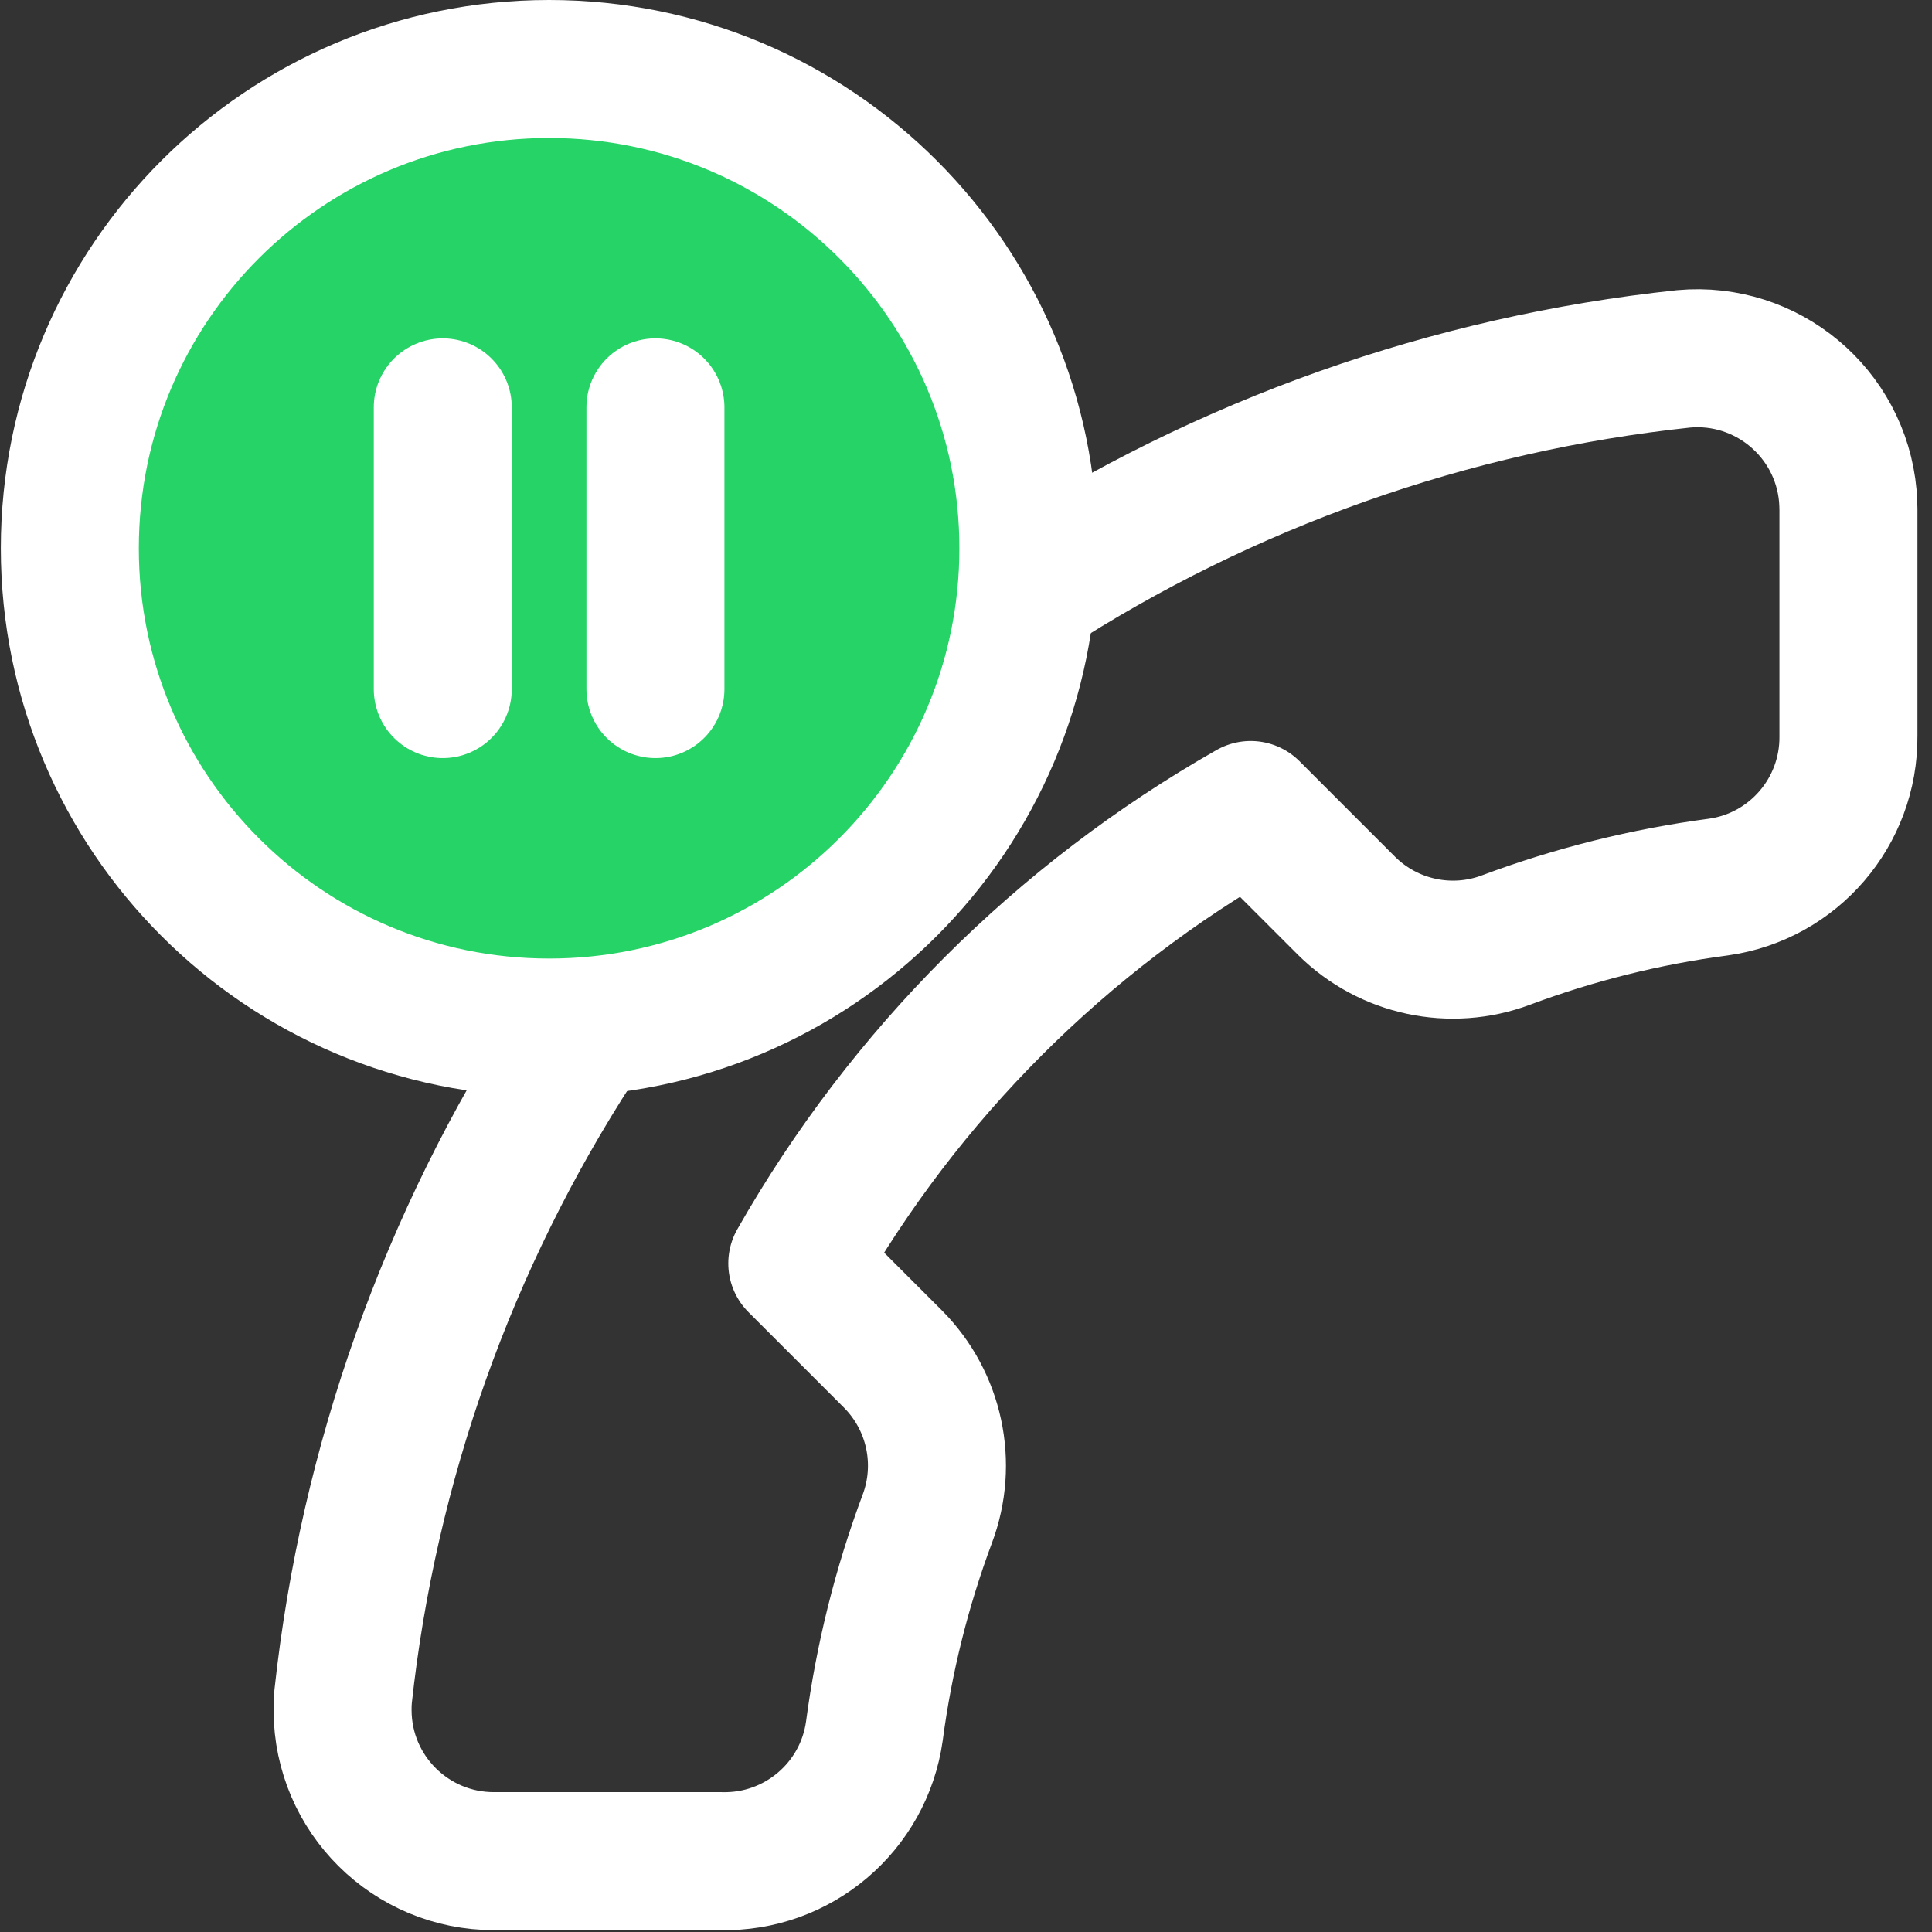 <svg width="28" height="28" viewBox="0 0 28 28" fill="none" xmlns="http://www.w3.org/2000/svg">
<rect x="0" y="0" width="28" height="28" fill="#333333" stroke="none"/>
<path fill-rule="evenodd" clip-rule="evenodd" d="M10.449 26.973H7.164C5.954 26.977 4.97 26.001 4.965 24.791C4.964 24.722 4.967 24.654 4.973 24.585C5.34 21.215 6.491 17.978 8.335 15.134C10.017 12.488 12.26 10.245 14.906 8.563C17.763 6.713 21.016 5.561 24.401 5.201C25.606 5.092 26.671 5.981 26.78 7.185C26.785 7.25 26.788 7.315 26.789 7.381V10.666C26.799 11.765 25.994 12.703 24.905 12.856C23.853 12.995 22.821 13.252 21.828 13.623C21.027 13.924 20.125 13.731 19.517 13.13L18.126 11.739C15.384 13.298 13.114 15.568 11.555 18.31L12.946 19.701C13.547 20.309 13.74 21.211 13.439 22.012C13.068 23.005 12.811 24.037 12.672 25.089C12.517 26.19 11.561 27 10.449 26.973Z" stroke="white" stroke-width="2" stroke-linecap="round" stroke-linejoin="round"/>
<path fill-rule="evenodd" clip-rule="evenodd" d="M14.904 7.946C14.904 11.782 11.794 14.892 7.958 14.892C4.122 14.892 1.012 11.782 1.012 7.946C1.012 4.11 4.122 1 7.958 1C11.794 1 14.904 4.11 14.904 7.946Z" fill="#25D366"/>
<path fill-rule="evenodd" clip-rule="evenodd" d="M14.904 7.946C14.904 11.782 11.794 14.892 7.958 14.892C4.122 14.892 1.012 11.782 1.012 7.946C1.012 4.11 4.122 1 7.958 1C11.794 1 14.904 4.11 14.904 7.946Z" stroke="white" stroke-width="2" stroke-linecap="round" stroke-linejoin="round"/>
<path d="M6.417 5.904V9.987" stroke="white" stroke-width="2" stroke-linecap="round" stroke-linejoin="round"/>
<path d="M9.499 5.904V9.987" stroke="white" stroke-width="2" stroke-linecap="round" stroke-linejoin="round"/>
</svg>

